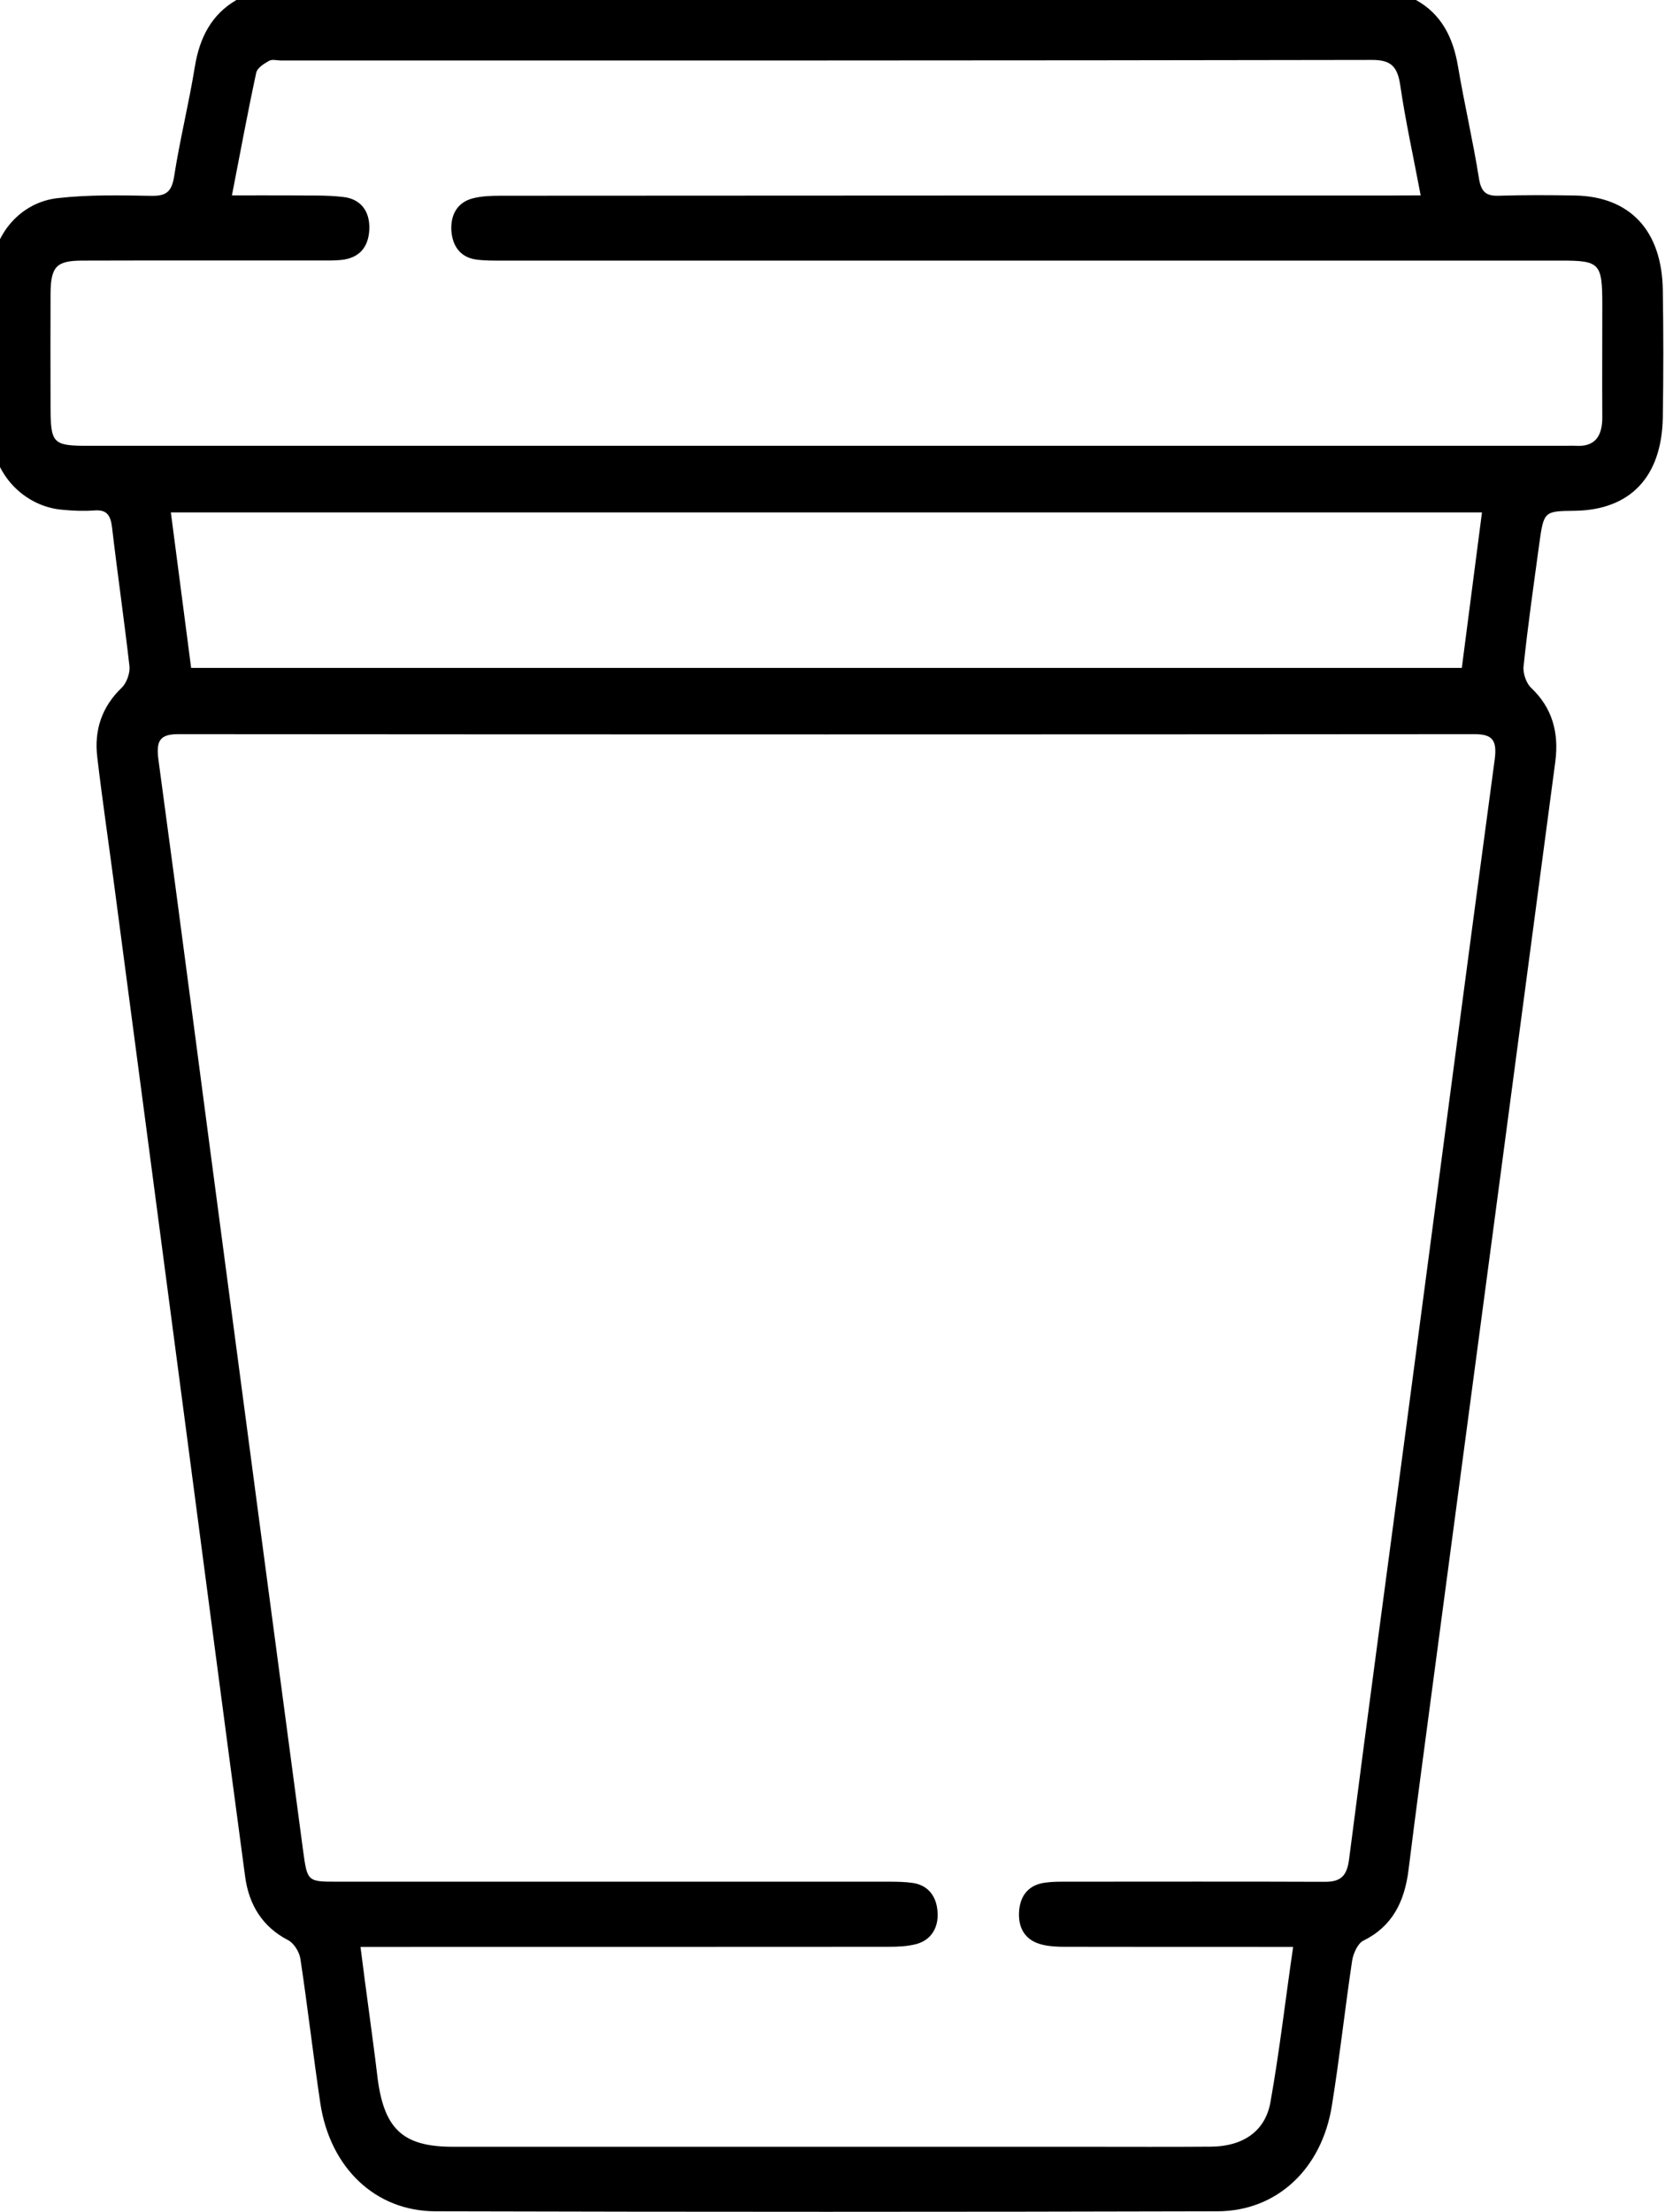 <svg width="146" height="193" viewBox="0 0 146 193" fill="none" xmlns="http://www.w3.org/2000/svg" xmlns:xlink="http://www.w3.org/1999/xlink">
	<desc>
			Created with Pixso.
	</desc>
	<defs/>
	<path id="Vector" d="M123.57 0C125.77 1.22 126.81 3.24 127.24 5.81C127.79 9.07 128.55 12.31 129.07 15.59C129.27 16.81 129.75 17.11 130.8 17.08C133.02 17.01 135.23 17.02 137.45 17.06C142.25 17.15 145.03 20.12 145.11 25.3C145.17 29 145.17 32.71 145.11 36.42C145.02 41.63 142.26 44.5 137.42 44.57C134.74 44.6 134.72 44.6 134.32 47.52C133.84 51.06 133.33 54.59 132.96 58.14C132.89 58.74 133.19 59.61 133.61 60.01C135.46 61.75 136.06 63.92 135.73 66.45C132.18 93.28 128.61 120.11 125.04 146.94C124.33 152.34 123.59 157.75 122.92 163.16C122.57 165.97 121.48 168.11 118.97 169.34C118.5 169.57 118.1 170.44 118 171.07C117.37 175.28 116.91 179.53 116.23 183.74C115.35 189.25 111.43 192.94 106.25 192.95C83.5 193.01 60.74 193.01 37.99 192.95C32.75 192.94 28.82 189.15 27.96 183.56C27.33 179.35 26.85 175.11 26.21 170.89C26.11 170.29 25.63 169.53 25.12 169.28C22.92 168.14 21.72 166.22 21.39 163.73C19.59 150.32 17.84 136.89 16.07 123.48C14.04 108.07 12.01 92.67 9.97 77.26C9.48 73.53 8.93 69.81 8.49 66.08C8.2 63.69 8.9 61.66 10.62 60.01C11.04 59.61 11.36 58.74 11.3 58.15C10.84 54.1 10.25 50.07 9.78 46.03C9.65 44.94 9.31 44.46 8.24 44.54C7.32 44.61 6.37 44.57 5.44 44.48C2.18 44.21 -0.6 41.44 -0.72 37.94C-0.89 33.24 -0.88 28.52 -0.73 23.82C-0.63 20.42 1.82 17.65 5.02 17.29C7.74 16.98 10.5 17.04 13.23 17.09C14.42 17.1 14.97 16.81 15.19 15.43C15.69 12.21 16.48 9.05 17 5.84C17.42 3.26 18.47 1.26 20.63 0C54.95 0 89.25 0 123.57 0ZM112.85 169.88C111.99 169.88 111.37 169.88 110.74 169.88C104.79 169.88 98.84 169.88 92.88 169.87C92.24 169.87 91.6 169.84 90.98 169.69C89.58 169.37 88.85 168.36 88.93 166.86C89 165.36 89.82 164.44 91.24 164.27C91.87 164.18 92.53 164.19 93.17 164.19C100.64 164.19 108.1 164.17 115.57 164.2C116.9 164.21 117.53 163.81 117.73 162.25C119.38 149.39 121.13 136.53 122.83 123.67C125.37 104.54 127.86 85.4 130.44 66.27C130.67 64.52 130.19 64.06 128.64 64.06C90.95 64.09 53.25 64.09 15.57 64.06C13.96 64.06 13.6 64.62 13.83 66.32C15.8 80.85 17.68 95.4 19.61 109.93C21.88 127.14 24.17 144.34 26.46 161.55C26.82 164.19 26.86 164.19 29.43 164.19C45.48 164.19 61.52 164.19 77.56 164.19C78.26 164.19 78.96 164.2 79.66 164.3C81.01 164.5 81.74 165.48 81.82 166.85C81.91 168.23 81.24 169.3 79.94 169.64C79.16 169.84 78.33 169.87 77.52 169.87C62.87 169.88 48.23 169.88 33.58 169.88C32.91 169.88 32.24 169.88 31.46 169.88C31.73 171.98 31.96 173.78 32.21 175.59C32.44 177.38 32.7 179.19 32.91 180.99C33.45 185.74 35.09 187.32 39.53 187.32C57.97 187.32 76.4 187.32 94.84 187.32C98.46 187.32 102.08 187.34 105.69 187.31C108.42 187.29 110.39 186.01 110.86 183.48C111.65 179.08 112.16 174.59 112.85 169.88ZM123.98 17.05C123.35 13.7 122.66 10.6 122.2 7.46C121.96 5.79 121.38 5.23 119.75 5.23C88 5.29 56.25 5.28 24.51 5.28C24.17 5.28 23.76 5.15 23.48 5.31C23.05 5.55 22.45 5.92 22.36 6.35C21.61 9.82 20.97 13.31 20.24 17.05C22.08 17.05 23.76 17.04 25.44 17.05C26.95 17.08 28.48 17.01 29.97 17.19C31.44 17.36 32.29 18.38 32.23 20.01C32.16 21.64 31.29 22.52 29.8 22.68C29.22 22.74 28.63 22.73 28.05 22.73C21.1 22.73 14.16 22.72 7.21 22.74C4.9 22.74 4.42 23.26 4.41 25.7C4.4 28.9 4.4 32.11 4.41 35.31C4.41 38.74 4.56 38.9 7.8 38.9C50.7 38.9 93.58 38.9 136.47 38.9C136.82 38.9 137.17 38.88 137.52 38.9C139.17 39 139.84 38.09 139.83 36.39C139.81 33.12 139.83 29.85 139.83 26.59C139.83 22.97 139.61 22.74 136.27 22.74C105.46 22.74 74.65 22.74 43.84 22.74C43.09 22.74 42.32 22.75 41.57 22.65C40.21 22.47 39.48 21.5 39.39 20.12C39.31 18.73 39.92 17.66 41.25 17.31C42.02 17.11 42.86 17.08 43.67 17.08C69.64 17.06 95.6 17.06 121.57 17.06C122.31 17.05 123.04 17.05 123.98 17.05ZM16.68 58.28C53.8 58.28 90.63 58.28 127.57 58.28C128.16 53.7 128.74 49.25 129.33 44.71C91.08 44.71 53.08 44.71 14.91 44.71C15.52 49.34 16.09 53.79 16.68 58.28Z" fill="#000000" fill-opacity="1" fill-rule="nonzero"/>
</svg>
